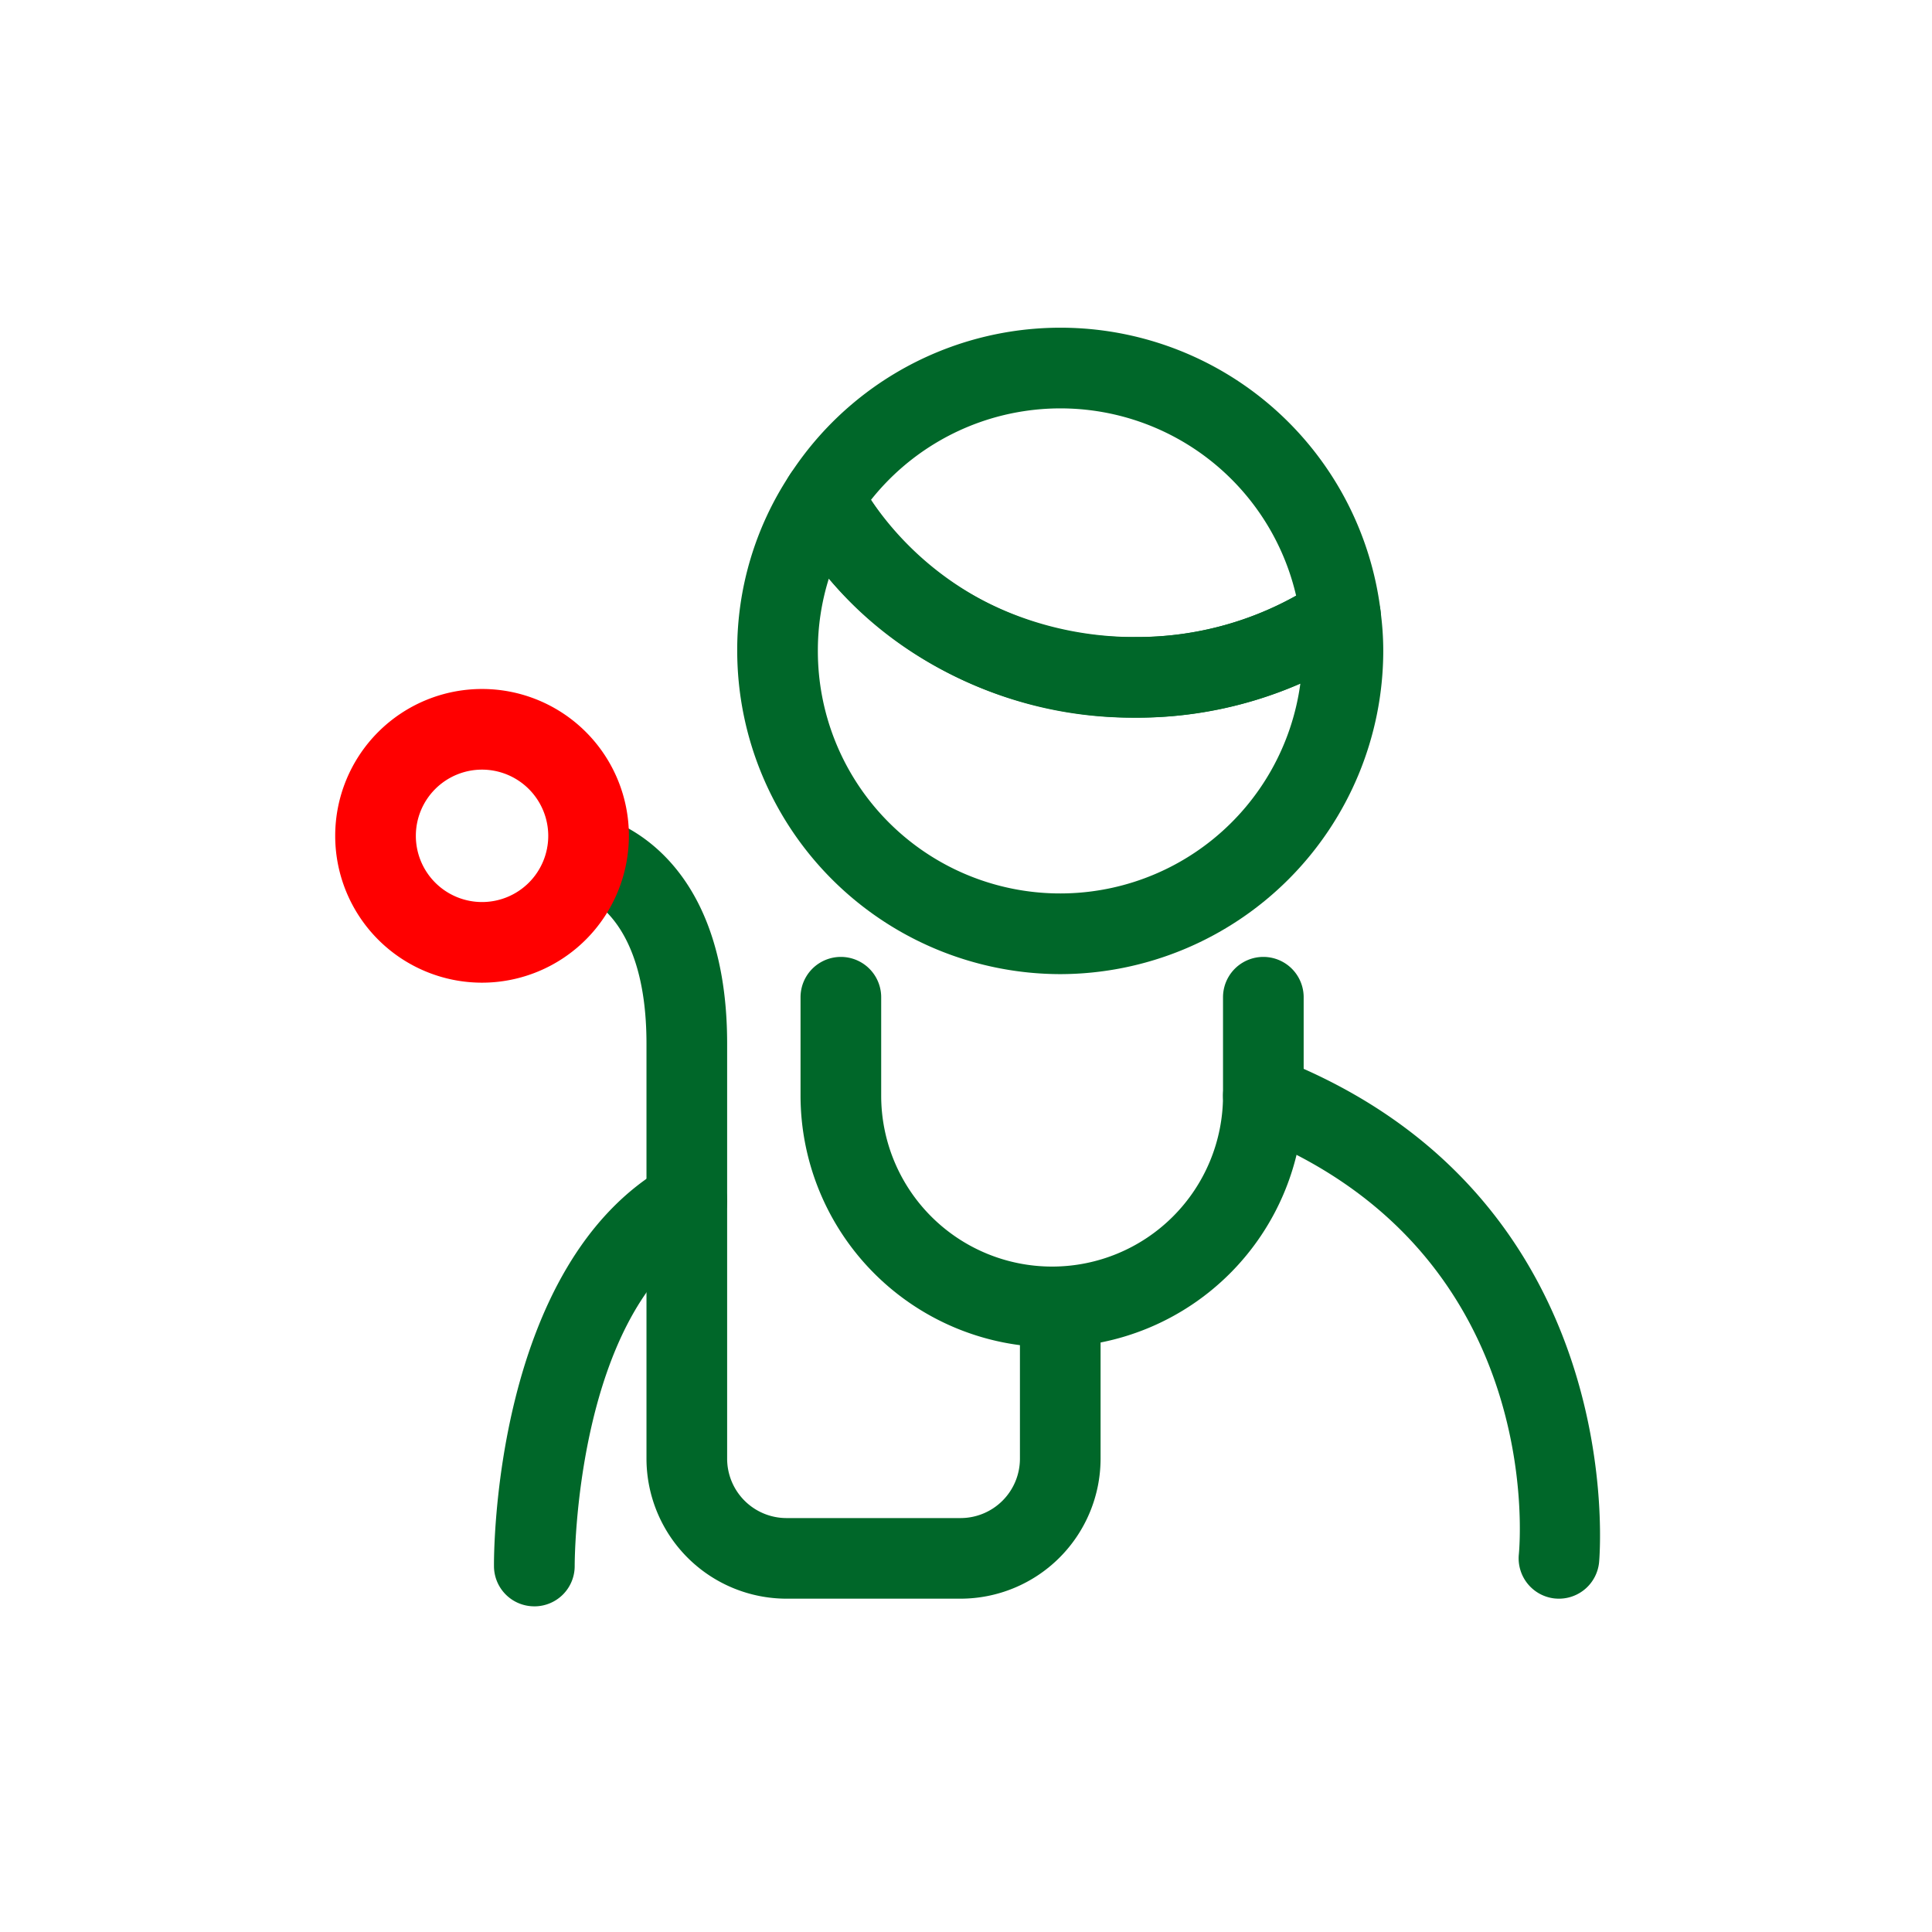 <svg xmlns="http://www.w3.org/2000/svg" width="120" height="120" viewBox="0 0 120 120">
  <g id="Grupo_22963" data-name="Grupo 22963" transform="translate(-173.969 -162)">
    <g id="Grupo_22930" data-name="Grupo 22930" transform="translate(173.969 162)">
      <g id="Grupo_15836" data-name="Grupo 15836" transform="translate(0 0)">
        <g id="Rectángulo_235" data-name="Rectángulo 235" transform="translate(0 0)">
          <rect id="Rectángulo_7532" data-name="Rectángulo 7532" width="120" height="120" transform="translate(0 0)" fill="none"/>
        </g>
      </g>
      <g id="Grupo_22903" data-name="Grupo 22903" transform="translate(20.82 20.357)">
        <g id="Grupo_22896" data-name="Grupo 22896" transform="translate(24.974 8.031)">
          <path id="Trazado_13305" data-name="Trazado 13305" d="M428.8,603.746a20.1,20.1,0,0,1-20.06-20.088,19.685,19.685,0,0,1,3.246-10.894,2.343,2.343,0,0,1,2.226-1.122A2.508,2.508,0,0,1,416.307,573c3.058,5.961,9.795,9.81,17.155,9.81a20.154,20.154,0,0,0,11.345-3.4,2.5,2.5,0,0,1,3.882,1.731,18.254,18.254,0,0,1,.178,2.519A20.1,20.1,0,0,1,428.8,603.746Zm-14.37-24.566a14.878,14.878,0,0,0-.681,4.478,15.052,15.052,0,0,0,29.968,2.043,25.559,25.559,0,0,1-10.258,2.114A24.818,24.818,0,0,1,414.434,579.18Z" transform="translate(-408.744 -571.629)" fill="#006729"/>
        </g>
        <g id="Grupo_22897" data-name="Grupo 22897" transform="translate(27.803)">
          <path id="Trazado_13306" data-name="Trazado 13306" d="M431.763,592.64c-9.219,0-17.7-4.919-21.613-12.53a2.506,2.506,0,0,1,.123-2.5A20.032,20.032,0,0,1,447,586.005a2.505,2.505,0,0,1-1.082,2.374A25.146,25.146,0,0,1,431.763,592.64Zm-16.414-13.526a19.42,19.42,0,0,0,16.414,8.517,20.3,20.3,0,0,0,9.993-2.564,15.026,15.026,0,0,0-26.407-5.953Z" transform="translate(-409.874 -568.422)" fill="#006729"/>
        </g>
        <g id="Grupo_22898" data-name="Grupo 22898" transform="translate(28.903 39.079)">
          <path id="Trazado_13307" data-name="Trazado 13307" d="M425.941,608.271a15.644,15.644,0,0,1-15.628-15.628V586.53a2.5,2.5,0,0,1,5.009,0v6.113a10.616,10.616,0,1,0,21.232,0V586.53a2.5,2.5,0,0,1,5.009,0v6.113A15.643,15.643,0,0,1,425.941,608.271Z" transform="translate(-410.313 -584.026)" fill="#006729"/>
        </g>
        <g id="Grupo_22899" data-name="Grupo 22899" transform="translate(55.143 45.193)">
          <path id="Trazado_13308" data-name="Trazado 13308" d="M441.659,620.214c-.085,0-.17-.005-.258-.012a2.507,2.507,0,0,1-2.236-2.742h0c.075-.769,1.633-18.954-16.78-26.154a2.5,2.5,0,1,1,1.823-4.666c22.016,8.61,19.963,31.1,19.94,31.328A2.506,2.506,0,0,1,441.659,620.214Z" transform="translate(-420.79 -586.467)" fill="#006729"/>
        </g>
        <g id="Grupo_22900" data-name="Grupo 22900" transform="translate(9.857 51.729)">
          <path id="Trazado_13309" data-name="Trazado 13309" d="M405.213,616.763a2.5,2.5,0,0,1-2.5-2.479c-.008-.764-.032-18.793,10.749-24.886a2.505,2.505,0,1,1,2.464,4.363c-8.212,4.638-8.2,20.326-8.2,20.483a2.5,2.5,0,0,1-2.484,2.52Z" transform="translate(-402.708 -589.077)" fill="#006729"/>
        </g>
        <g id="Grupo_22901" data-name="Grupo 22901" transform="translate(13.161 30.222)">
          <path id="Trazado_13310" data-name="Trazado 13310" d="M429.71,629.207H418.9a8.707,8.707,0,0,1-8.7-8.7V594.736c0-8.159-4.06-9.254-4.232-9.3a2.535,2.535,0,0,1-1.886-2.97,2.479,2.479,0,0,1,2.873-1.939c.338.065,8.255,1.7,8.255,14.205v25.775A3.69,3.69,0,0,0,418.9,624.2H429.71a3.69,3.69,0,0,0,3.686-3.687v-8.244a2.5,2.5,0,0,1,5.009,0v8.244A8.707,8.707,0,0,1,429.71,629.207Z" transform="translate(-404.027 -580.489)" fill="#006729"/>
        </g>
        <g id="Grupo_22902" data-name="Grupo 22902" transform="translate(0 22.437)">
          <path id="Trazado_13311" data-name="Trazado 13311" d="M407.893,595.623a9.121,9.121,0,1,1,9.121-9.121A9.132,9.132,0,0,1,407.893,595.623Zm0-13.233a4.112,4.112,0,1,0,4.112,4.112A4.118,4.118,0,0,0,407.893,582.39Z" transform="translate(-398.772 -577.381)" fill="red"/>
        </g>
      </g>
    </g>
  </g>
</svg>
